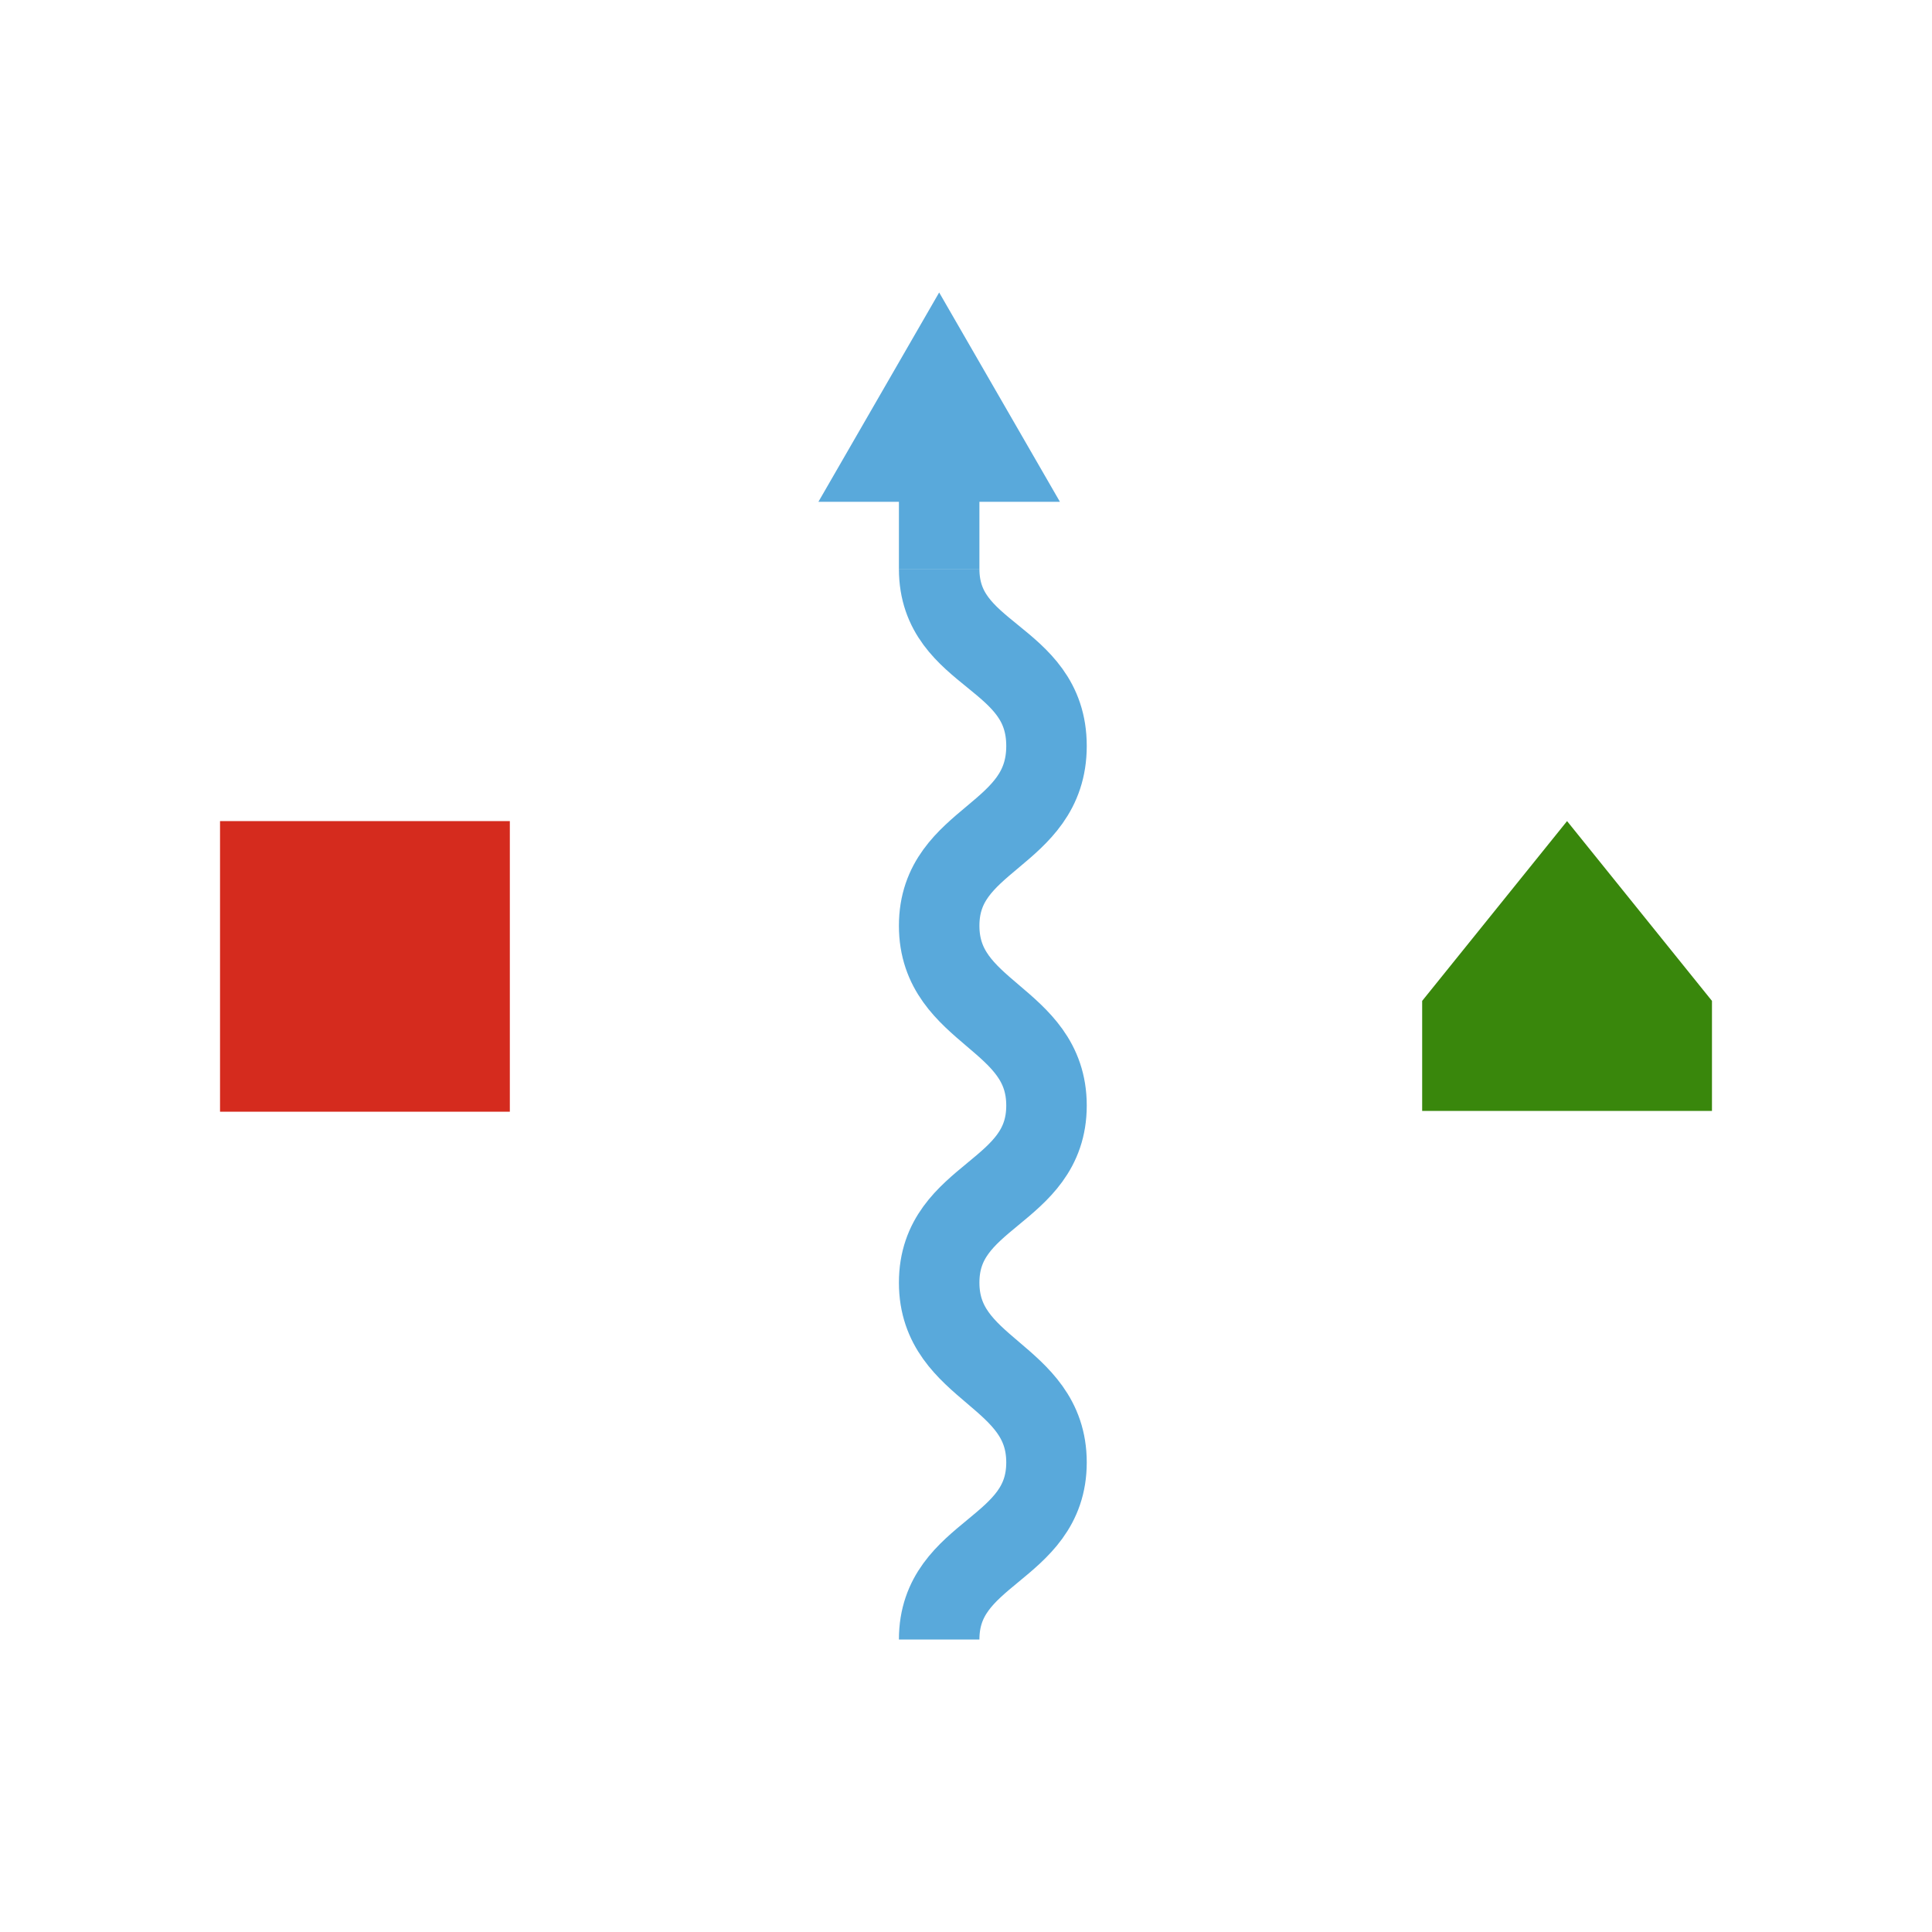 <svg id="9121cbd6-9b16-4bfb-abb8-d4da6ee1c43e" data-name="Layer 1" xmlns="http://www.w3.org/2000/svg" viewBox="0 0 72 72">
  <title>buoyage-direction-n-rood-links</title>
  <g>
    <rect x="8.2" y="30.6" width="10.8" height="10.83" fill="#d52b1e"/>
    <polygon points="63.8 41.4 53 41.4 53 37.3 58.4 30.6 63.8 37.3 63.8 41.4" fill="#39870c" fill-rule="evenodd"/>
  </g>
  <g>
    <path d="M35,61.1c0-3.3,4-3.3,4-6.6s-4-3.4-4-6.7,4-3.3,4-6.6-4-3.4-4-6.7,4-3.3,4-6.7-4-3.3-4-6.6" fill="none" stroke="#59a9db" stroke-miterlimit="10" stroke-width="3"/>
    <g>
      <line x1="35" y1="21.2" x2="35" y2="17.3" fill="none" stroke="#59a9db" stroke-miterlimit="10" stroke-width="3"/>
      <polygon points="39.5 18.7 35 10.9 30.5 18.7 39.5 18.7" fill="#59a9db"/>
    </g>
  </g>
</svg>
